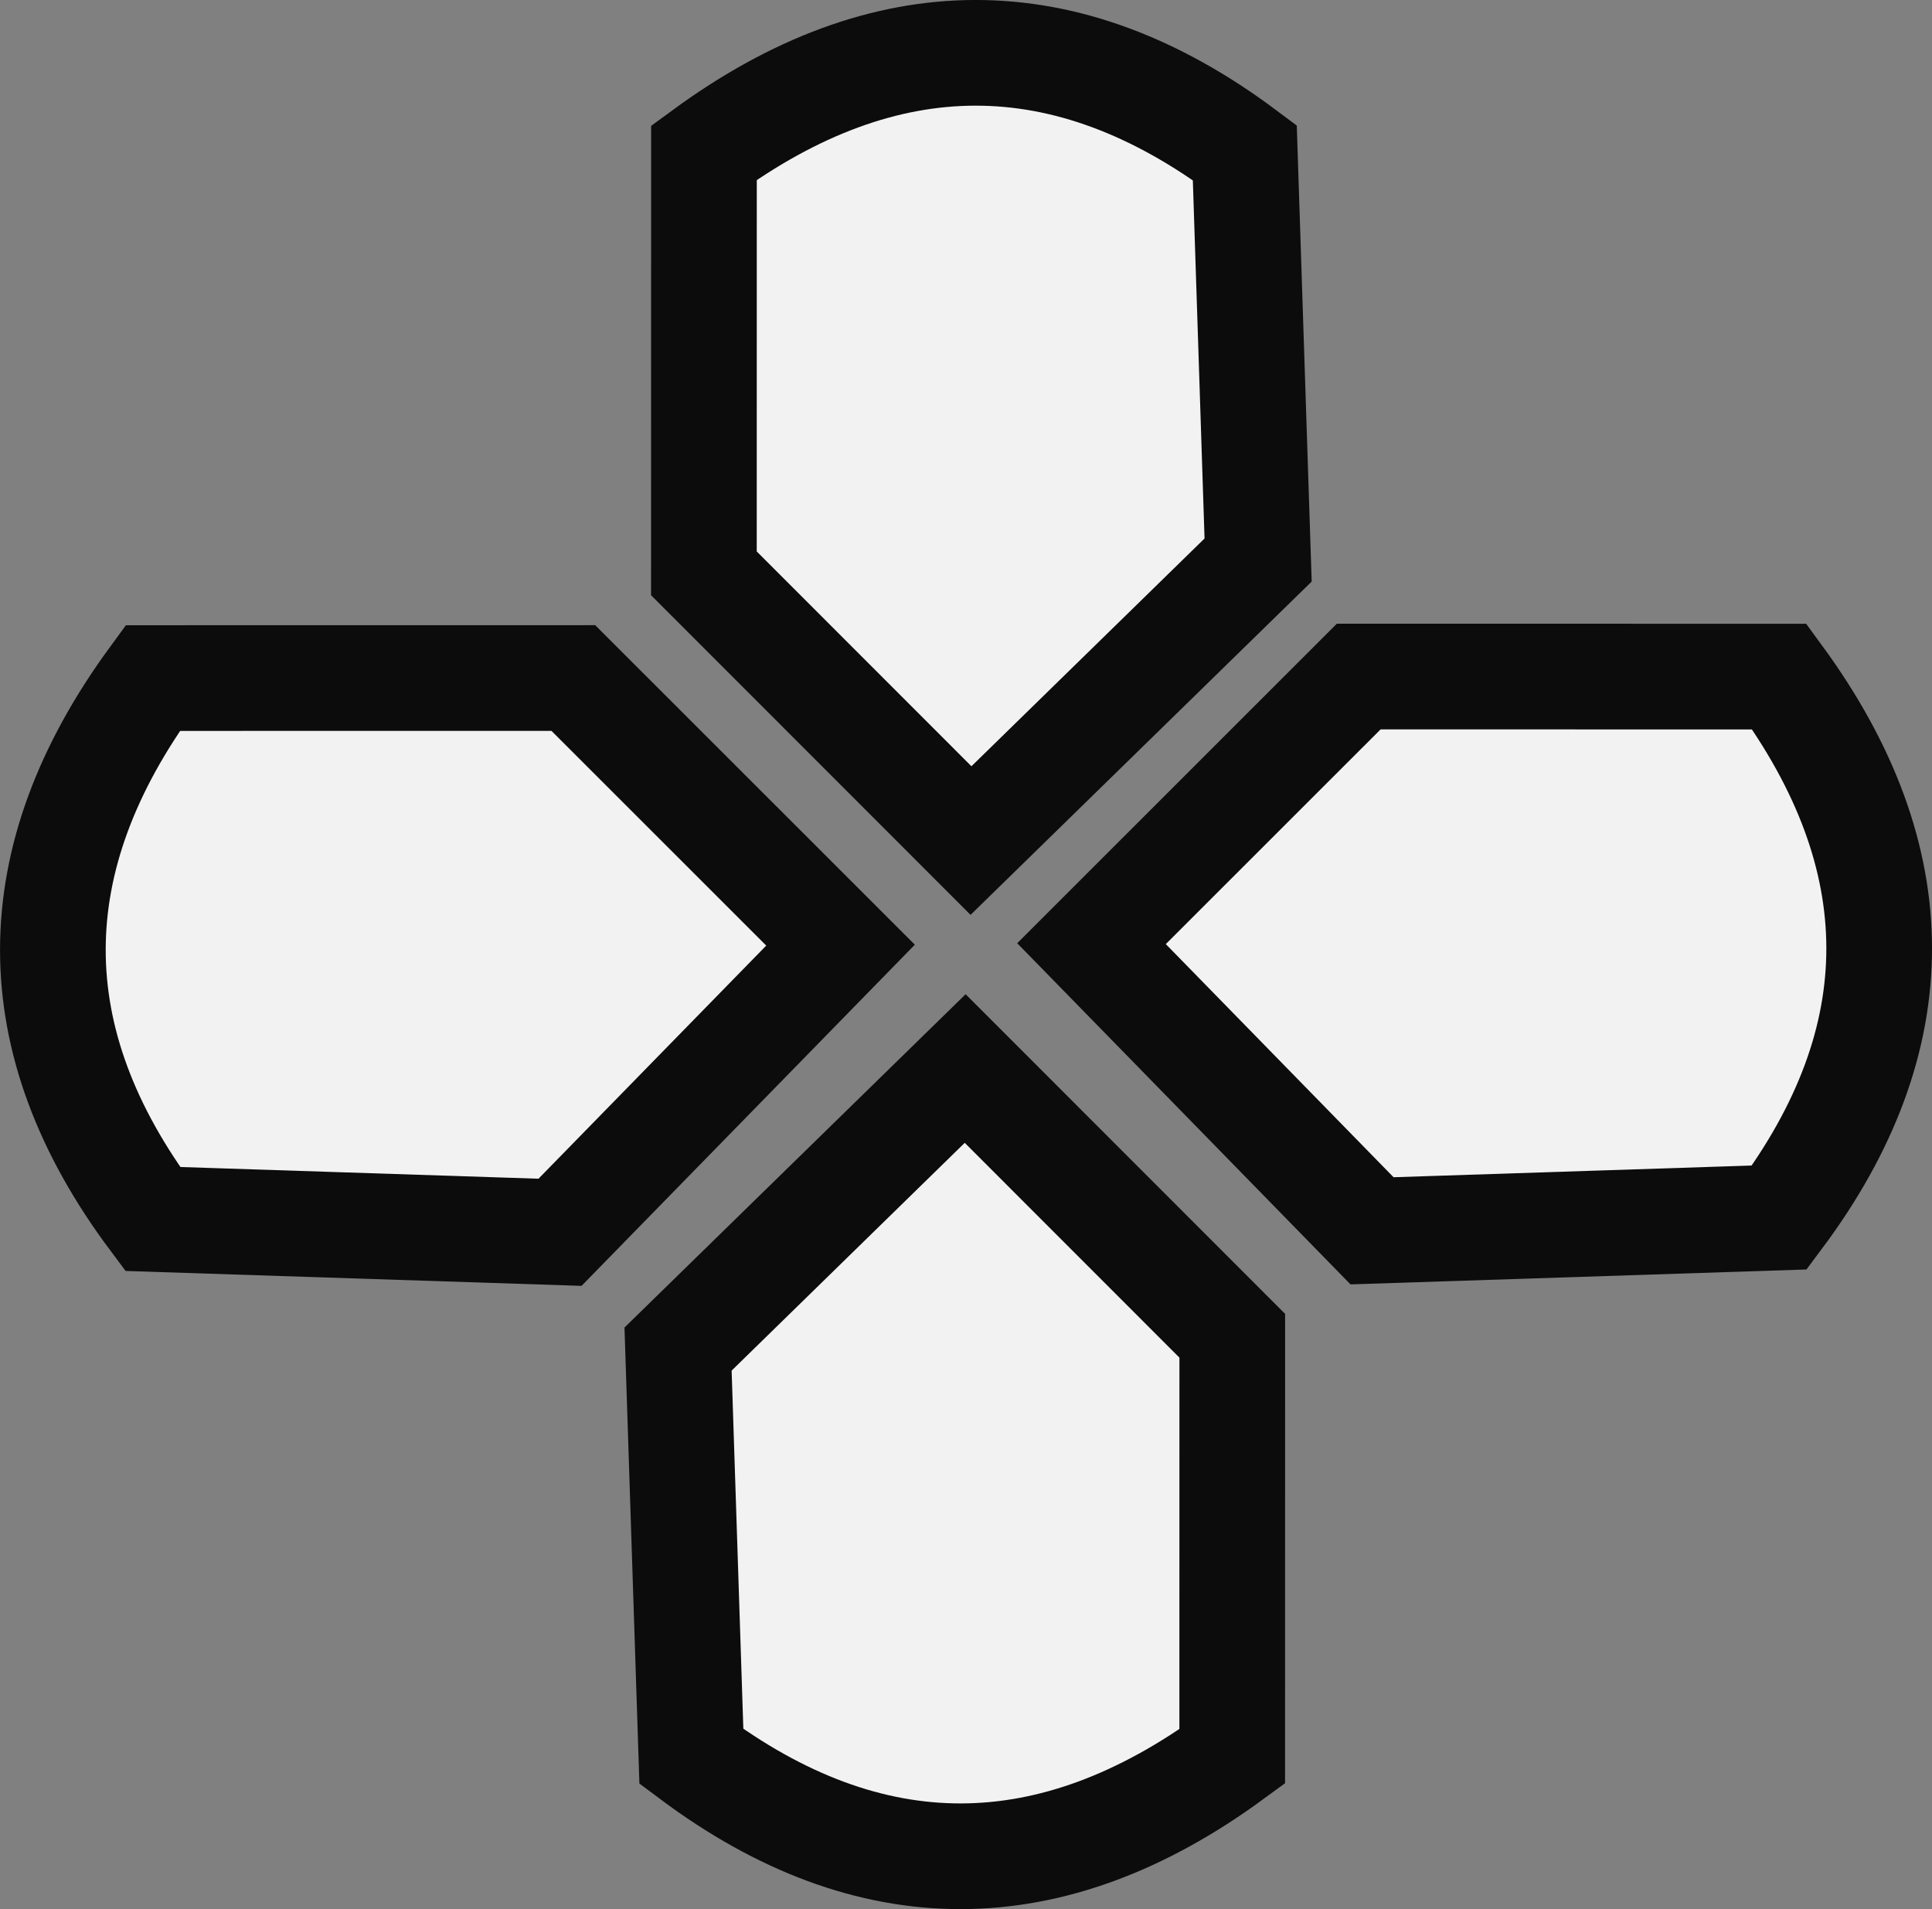 <?xml version="1.0" encoding="UTF-8" standalone="no"?>
<!-- Created with Inkscape (http://www.inkscape.org/) -->

<svg
   width="36.565mm"
   height="36.128mm"
   viewBox="0 0 36.565 36.128"
   version="1.1"
   id="svg1"
   xml:space="preserve"
   sodipodi:docname="Logo.svg"
   inkscape:version="1.3.1 (91b66b0783, 2023-11-16)"
   xmlns:inkscape="http://www.inkscape.org/namespaces/inkscape"
   xmlns:sodipodi="http://sodipodi.sourceforge.net/DTD/sodipodi-0.dtd"
   xmlns="http://www.w3.org/2000/svg"
   xmlns:svg="http://www.w3.org/2000/svg"><rect x="0" y="0" width="36.565" height="36.128" fill="#808080" stroke="none"/><sodipodi:namedview
     id="namedview1"
     pagecolor="#ffffff"
     bordercolor="#000000"
     borderopacity="0.25"
     inkscape:showpageshadow="2"
     inkscape:pageopacity="0.0"
     inkscape:pagecheckerboard="0"
     inkscape:deskcolor="#d1d1d1"
     inkscape:document-units="mm"
     inkscape:zoom="2.9606624"
     inkscape:cx="0.16888112"
     inkscape:cy="65.188114"
     inkscape:window-width="2558"
     inkscape:window-height="1378"
     inkscape:window-x="1273"
     inkscape:window-y="0"
     inkscape:window-maximized="0"
     inkscape:current-layer="layer1" /><defs
     id="defs1" /><g
     inkscape:label="Layer 1"
     inkscape:groupmode="layer"
     id="layer1"
     transform="translate(-22.437,-101.195)"><g
       id="g17"><path
         id="path6"
         style="fill:#f2f2f2;stroke:#0c0c0c;stroke-width:2;fill-opacity:1;stroke-opacity:1"
         d="m 48.152,113.998 -5.057,5.055 5.309,5.434 7.709,-0.252 c 2.528,-3.381 2.51,-6.809 0,-10.236 z" /><path
         id="path6-1"
         style="fill:#f2f2f2;stroke:#0c0c0c;stroke-width:2;fill-opacity:1;stroke-opacity:1"
         d="m 33.288,114.026 5.057,5.055 -5.309,5.434 -7.709,-0.252 c -2.528,-3.381 -2.51,-6.809 0,-10.236 z" /><path
         id="path6-9"
         style="fill:#f2f2f2;stroke:#0c0c0c;stroke-width:2;fill-opacity:1;stroke-opacity:1"
         d="m 35.759,112.045 5.055,5.057 5.434,-5.309 -0.252,-7.709 c -3.381,-2.528 -6.809,-2.51 -10.236,0 z" /><path
         id="path6-8"
         style="fill:#f2f2f2;stroke:#0c0c0c;stroke-width:2;fill-opacity:1;stroke-opacity:1"
         d="m 45.759,126.473 -5.055,-5.057 -5.434,5.309 0.252,7.709 c 3.381,2.528 6.809,2.51 10.236,0 z" /></g></g></svg>
